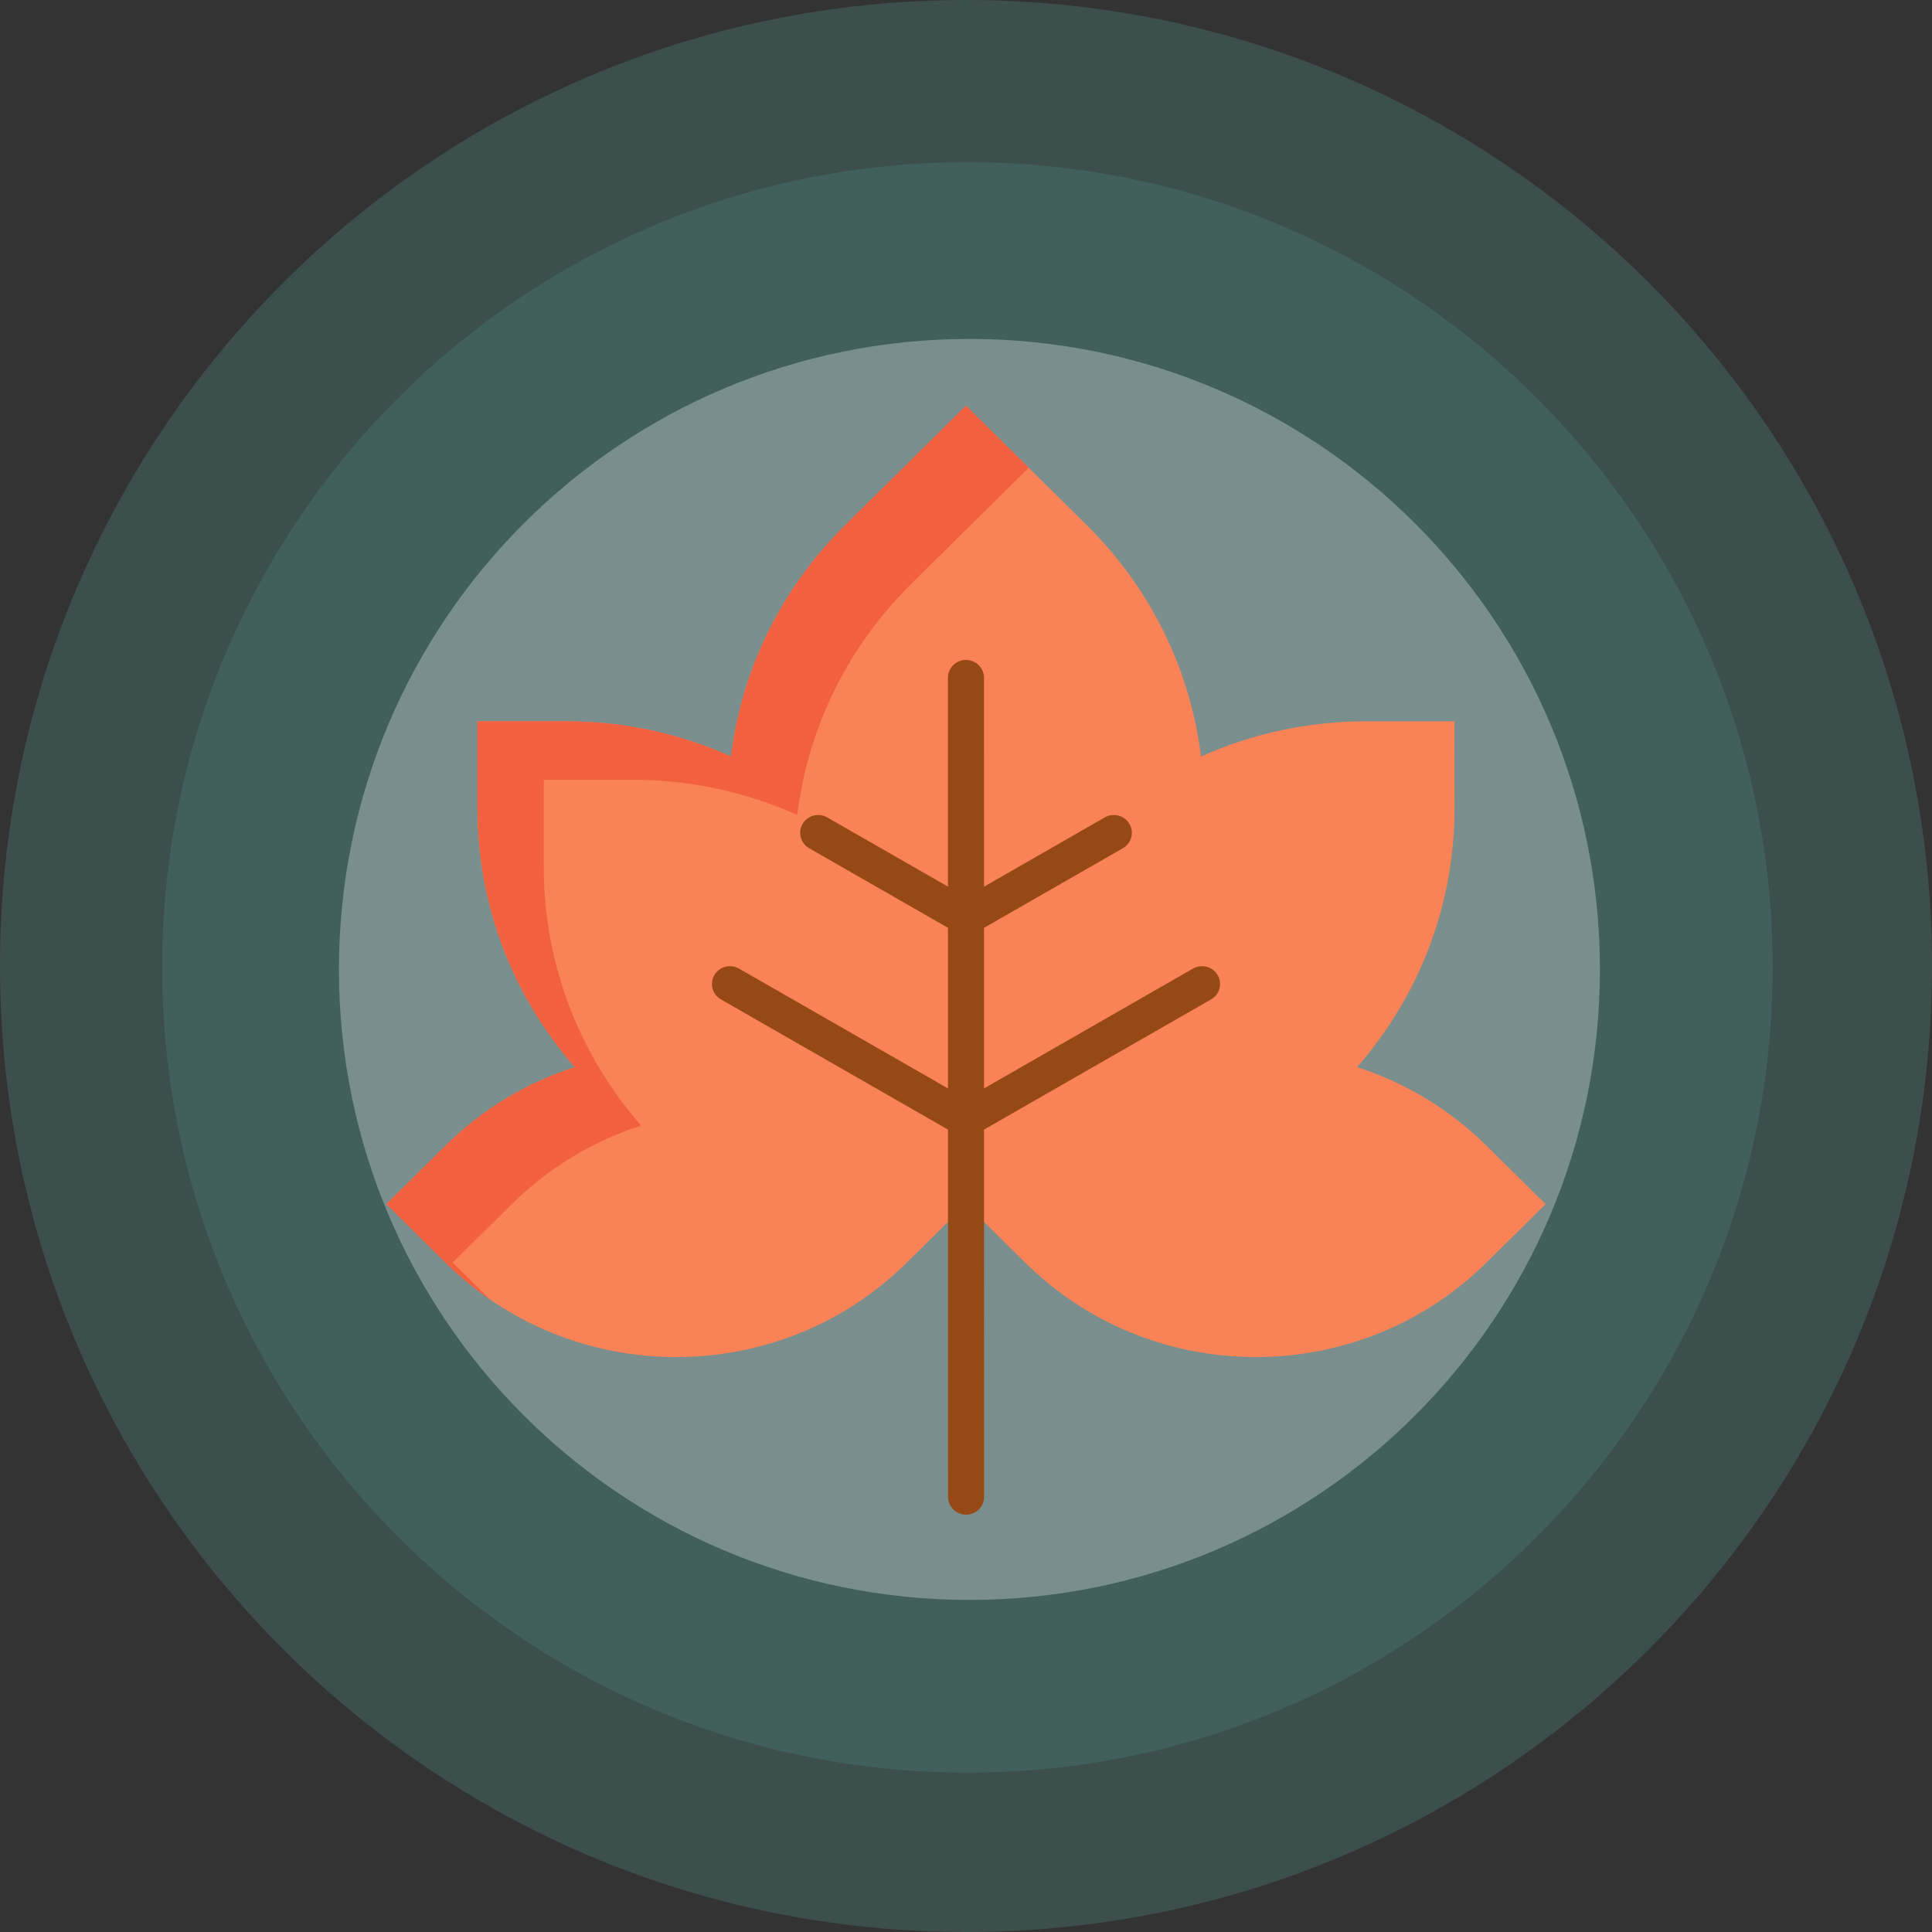 <svg width="80" height="80" viewBox="0 0 80 80" fill="none" xmlns="http://www.w3.org/2000/svg">
<rect x="0" y="0" width="80" height="80" fill="#333333" stroke="none"/>
<path opacity="0.2" d="M40 80C62.091 80 80 62.091 80 40C80 17.909 62.091 0 40 0C17.909 0 0 17.909 0 40C0 62.091 17.909 80 40 80Z" fill="#61C1B8"/>
<path opacity="0.15" d="M40.058 73.401C58.473 73.401 73.401 58.473 73.401 40.058C73.401 21.643 58.473 6.715 40.058 6.715C21.643 6.715 6.715 21.643 6.715 40.058C6.715 58.473 21.643 73.401 40.058 73.401Z" fill="#61C1B8"/>
<path opacity="0.3" d="M40.142 66.249C54.561 66.249 66.249 54.561 66.249 40.142C66.249 25.724 54.561 14.035 40.142 14.035C25.724 14.035 14.035 25.724 14.035 40.142C14.035 54.561 25.724 66.249 40.142 66.249Z" fill="white"/>
<path d="M52.382 56.187C55.709 56.096 59.008 54.794 61.547 52.285L64 49.86L61.547 47.436C59.992 45.899 58.152 44.818 56.195 44.188C56.68 43.632 57.129 43.044 57.537 42.426C59.239 39.853 60.228 36.778 60.228 33.477L60.227 29.868H56.577C54.137 29.868 51.819 30.389 49.733 31.325C49.298 27.824 47.721 24.434 45.002 21.747L40 16.803L34.998 21.747C32.279 24.434 30.704 27.824 30.27 31.325C28.182 30.388 25.866 29.868 23.425 29.867L19.773 29.868V33.476C19.773 37.572 21.294 41.315 23.805 44.188C21.851 44.818 20.009 45.898 18.454 47.435L16 49.86L18.454 52.286C23.726 57.497 32.274 57.497 37.547 52.285L40 49.86L42.454 52.286C43.272 53.094 44.169 53.777 45.121 54.336C47.348 55.641 49.872 56.258 52.382 56.187Z" fill="#F98357"/>
<path d="M18.743 52.281L21.197 49.855C22.752 48.318 24.593 47.239 26.548 46.608C24.036 43.735 22.516 39.992 22.516 35.896V32.288L26.167 32.287C28.608 32.288 30.925 32.809 33.012 33.745C33.447 30.244 35.022 26.854 37.741 24.167L42.596 19.369L40 16.803L34.998 21.747C32.279 24.434 30.704 27.824 30.27 31.325C28.182 30.389 25.866 29.868 23.425 29.867L19.773 29.868V33.476C19.773 37.572 21.294 41.315 23.805 44.188C21.851 44.818 20.009 45.898 18.454 47.435L16 49.86L18.454 52.286C19.026 52.852 19.637 53.356 20.279 53.799L18.743 52.281Z" fill="#F2603F"/>
<path d="M50.419 40.375C50.212 40.023 49.756 39.903 49.399 40.107L40.746 45.069L40.746 38.42L46.496 35.123C46.852 34.918 46.974 34.467 46.767 34.115C46.56 33.763 46.104 33.643 45.747 33.847L40.746 36.715L40.745 28.064C40.745 27.657 40.411 27.326 39.999 27.326C39.587 27.326 39.253 27.657 39.253 28.064L39.254 36.714L34.253 33.847C33.897 33.643 33.44 33.763 33.233 34.115C33.027 34.467 33.148 34.918 33.505 35.123L39.254 38.419L39.254 45.069L30.601 40.107C30.245 39.903 29.788 40.023 29.581 40.375C29.375 40.727 29.496 41.179 29.852 41.383L39.254 46.774L39.256 61.982C39.256 62.389 39.59 62.719 40.002 62.719C40.414 62.719 40.748 62.389 40.748 61.982L40.746 46.774L50.148 41.383C50.505 41.179 50.626 40.727 50.419 40.375Z" fill="#964915"/>
</svg>
